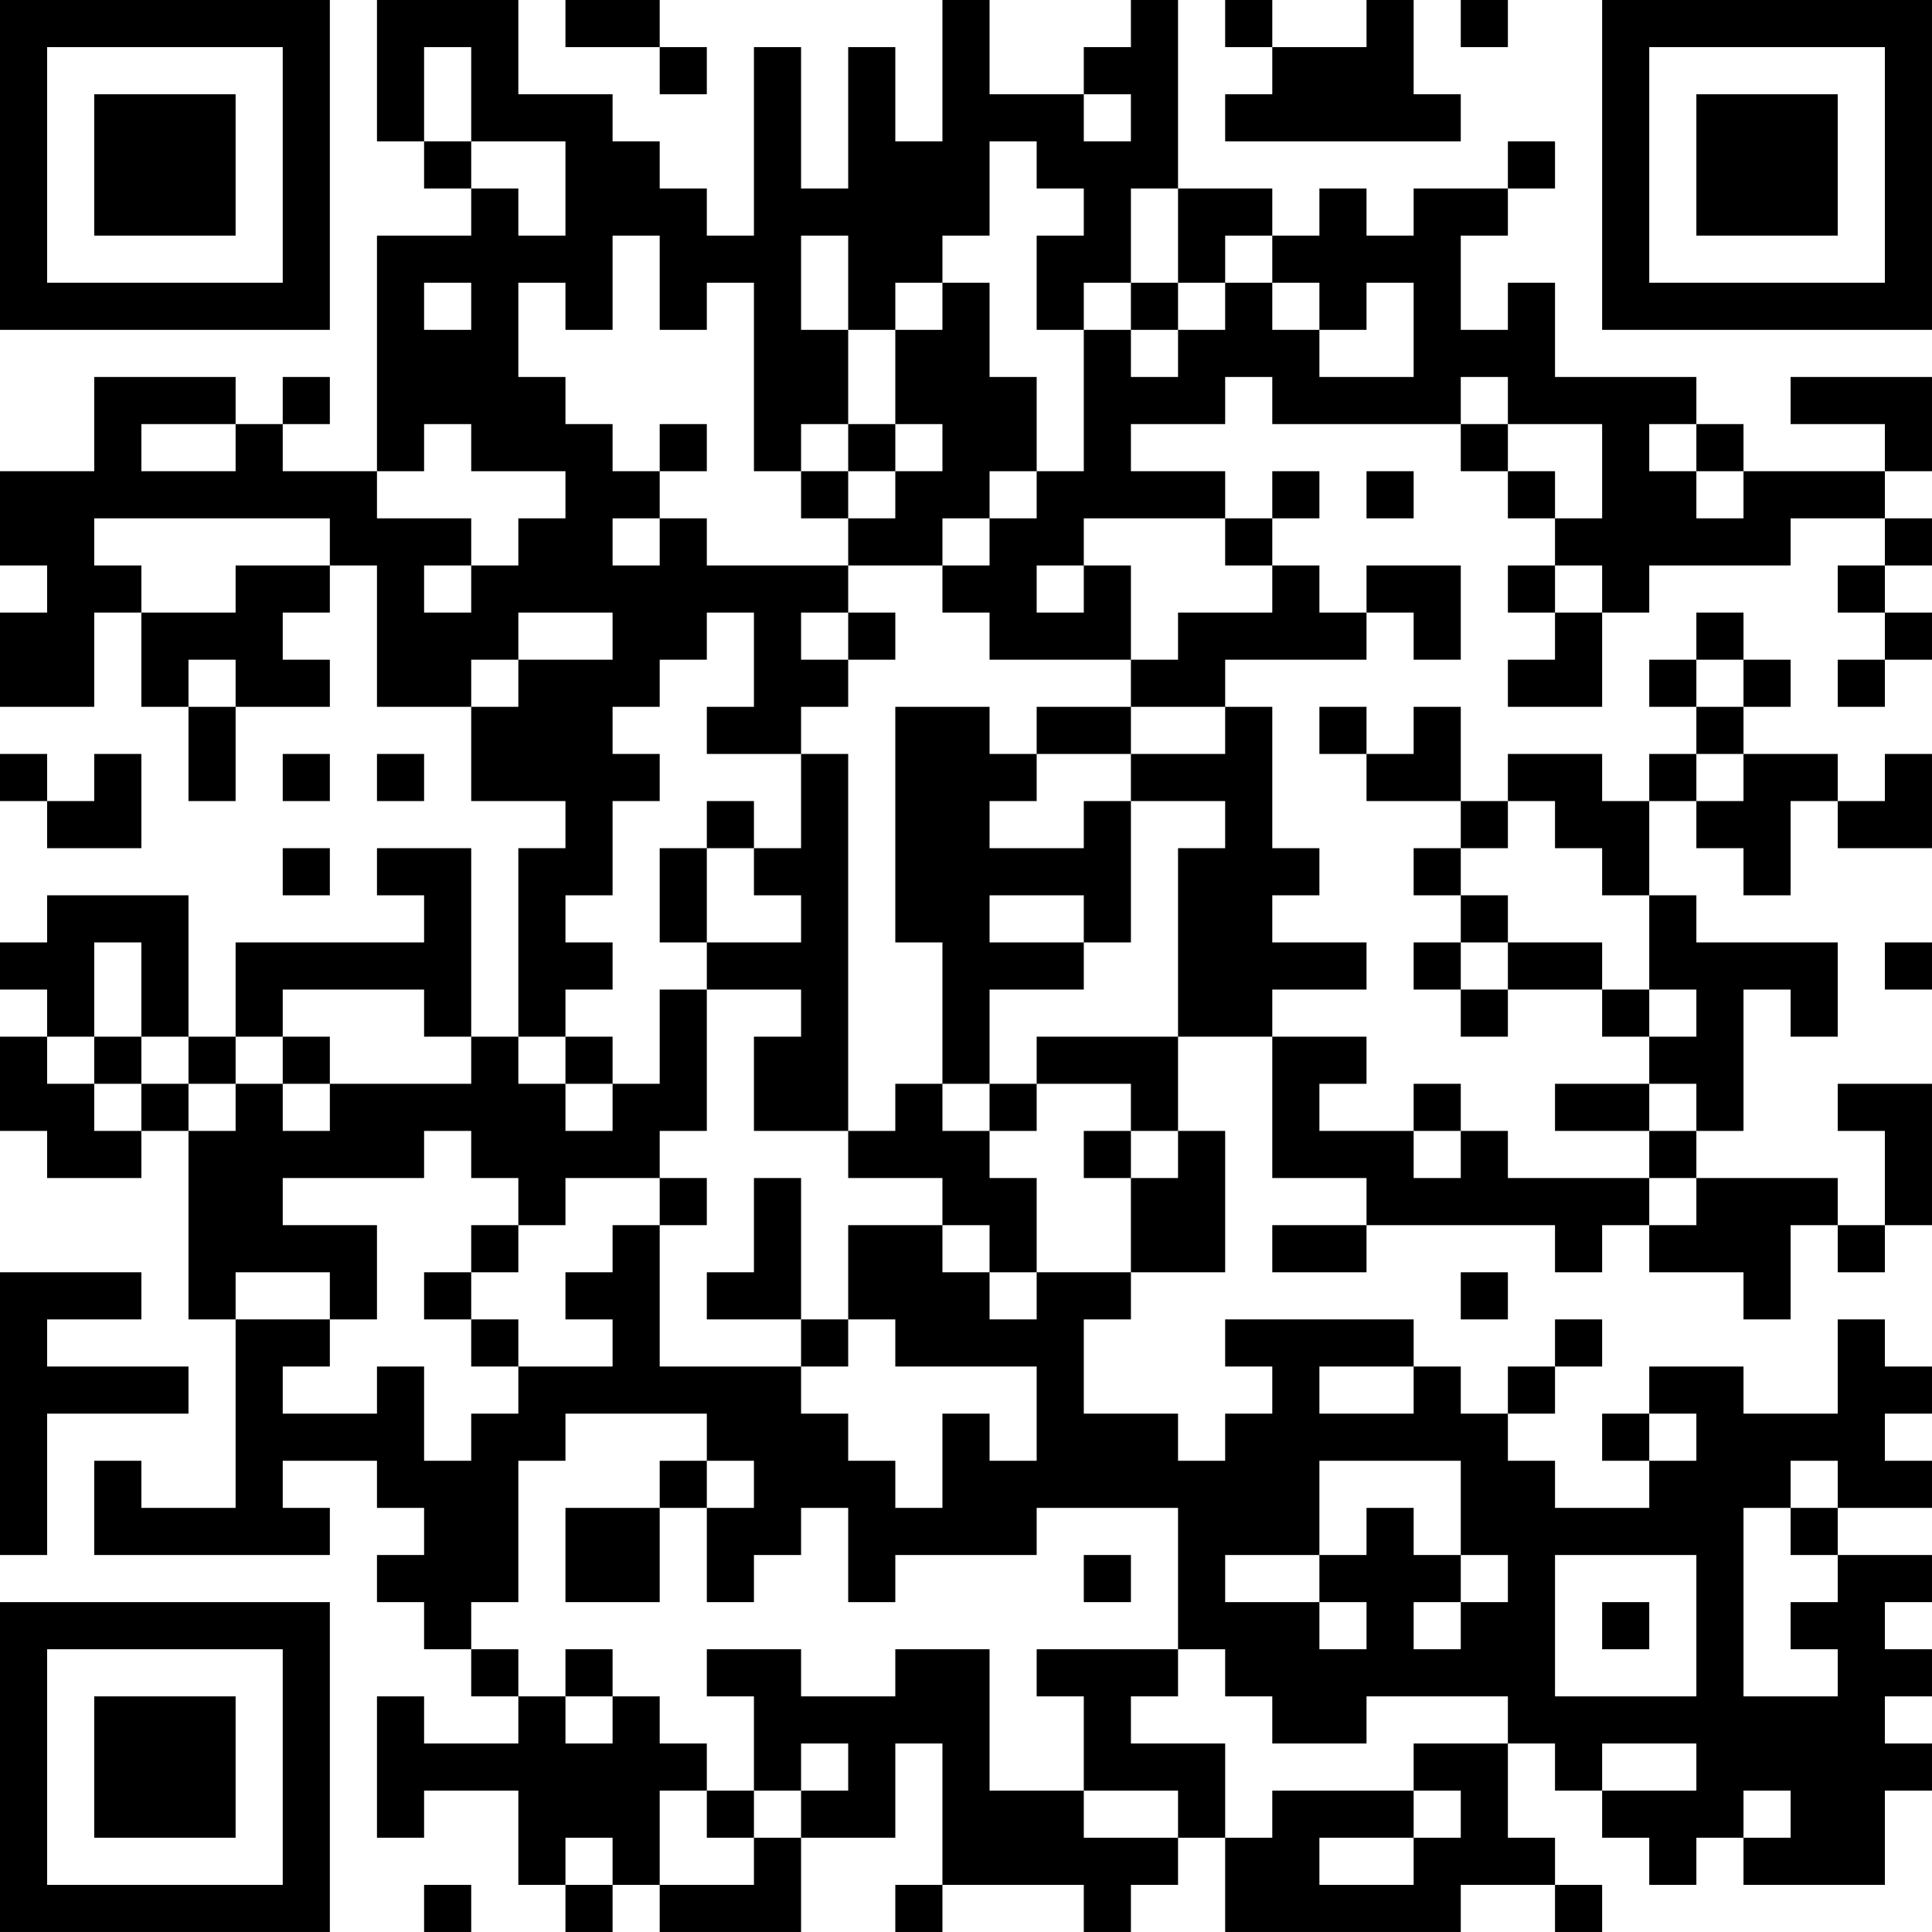 <?xml version="1.0" encoding="UTF-8"?>
<svg xmlns="http://www.w3.org/2000/svg" version="1.1" width="200" height="200" viewBox="0 0 200 200"><rect x="0" y="0" width="200" height="200" fill="#ffffff"/><g transform="scale(4.878)"><g transform="translate(0,0)"><path fill-rule="evenodd" d="M8 0L8 3L9 3L9 4L10 4L10 5L8 5L8 10L6 10L6 9L7 9L7 8L6 8L6 9L5 9L5 8L2 8L2 10L0 10L0 12L1 12L1 13L0 13L0 15L2 15L2 13L3 13L3 15L4 15L4 17L5 17L5 15L7 15L7 14L6 14L6 13L7 13L7 12L8 12L8 15L10 15L10 17L12 17L12 18L11 18L11 22L10 22L10 18L8 18L8 19L9 19L9 20L5 20L5 22L4 22L4 19L1 19L1 20L0 20L0 21L1 21L1 22L0 22L0 24L1 24L1 25L3 25L3 24L4 24L4 28L5 28L5 32L3 32L3 31L2 31L2 33L7 33L7 32L6 32L6 31L8 31L8 32L9 32L9 33L8 33L8 34L9 34L9 35L10 35L10 36L11 36L11 37L9 37L9 36L8 36L8 39L9 39L9 38L11 38L11 40L12 40L12 41L13 41L13 40L14 40L14 41L17 41L17 39L19 39L19 37L20 37L20 40L19 40L19 41L20 41L20 40L23 40L23 41L24 41L24 40L25 40L25 39L26 39L26 41L31 41L31 40L33 40L33 41L34 41L34 40L33 40L33 39L32 39L32 37L33 37L33 38L34 38L34 39L35 39L35 40L36 40L36 39L37 39L37 40L40 40L40 38L41 38L41 37L40 37L40 36L41 36L41 35L40 35L40 34L41 34L41 33L39 33L39 32L41 32L41 31L40 31L40 30L41 30L41 29L40 29L40 28L39 28L39 30L37 30L37 29L35 29L35 30L34 30L34 31L35 31L35 32L33 32L33 31L32 31L32 30L33 30L33 29L34 29L34 28L33 28L33 29L32 29L32 30L31 30L31 29L30 29L30 28L26 28L26 29L27 29L27 30L26 30L26 31L25 31L25 30L23 30L23 28L24 28L24 27L26 27L26 24L25 24L25 22L27 22L27 25L29 25L29 26L27 26L27 27L29 27L29 26L33 26L33 27L34 27L34 26L35 26L35 27L37 27L37 28L38 28L38 26L39 26L39 27L40 27L40 26L41 26L41 23L39 23L39 24L40 24L40 26L39 26L39 25L36 25L36 24L37 24L37 21L38 21L38 22L39 22L39 20L36 20L36 19L35 19L35 17L36 17L36 18L37 18L37 19L38 19L38 17L39 17L39 18L41 18L41 16L40 16L40 17L39 17L39 16L37 16L37 15L38 15L38 14L37 14L37 13L36 13L36 14L35 14L35 15L36 15L36 16L35 16L35 17L34 17L34 16L32 16L32 17L31 17L31 15L30 15L30 16L29 16L29 15L28 15L28 16L29 16L29 17L31 17L31 18L30 18L30 19L31 19L31 20L30 20L30 21L31 21L31 22L32 22L32 21L34 21L34 22L35 22L35 23L33 23L33 24L35 24L35 25L32 25L32 24L31 24L31 23L30 23L30 24L28 24L28 23L29 23L29 22L27 22L27 21L29 21L29 20L27 20L27 19L28 19L28 18L27 18L27 15L26 15L26 14L29 14L29 13L30 13L30 14L31 14L31 12L29 12L29 13L28 13L28 12L27 12L27 11L28 11L28 10L27 10L27 11L26 11L26 10L24 10L24 9L26 9L26 8L27 8L27 9L31 9L31 10L32 10L32 11L33 11L33 12L32 12L32 13L33 13L33 14L32 14L32 15L34 15L34 13L35 13L35 12L38 12L38 11L40 11L40 12L39 12L39 13L40 13L40 14L39 14L39 15L40 15L40 14L41 14L41 13L40 13L40 12L41 12L41 11L40 11L40 10L41 10L41 8L38 8L38 9L40 9L40 10L37 10L37 9L36 9L36 8L33 8L33 6L32 6L32 7L31 7L31 5L32 5L32 4L33 4L33 3L32 3L32 4L30 4L30 5L29 5L29 4L28 4L28 5L27 5L27 4L25 4L25 0L24 0L24 1L23 1L23 2L21 2L21 0L20 0L20 3L19 3L19 1L18 1L18 4L17 4L17 1L16 1L16 5L15 5L15 4L14 4L14 3L13 3L13 2L11 2L11 0ZM12 0L12 1L14 1L14 2L15 2L15 1L14 1L14 0ZM26 0L26 1L27 1L27 2L26 2L26 3L31 3L31 2L30 2L30 0L29 0L29 1L27 1L27 0ZM31 0L31 1L32 1L32 0ZM9 1L9 3L10 3L10 4L11 4L11 5L12 5L12 3L10 3L10 1ZM23 2L23 3L24 3L24 2ZM21 3L21 5L20 5L20 6L19 6L19 7L18 7L18 5L17 5L17 7L18 7L18 9L17 9L17 10L16 10L16 6L15 6L15 7L14 7L14 5L13 5L13 7L12 7L12 6L11 6L11 8L12 8L12 9L13 9L13 10L14 10L14 11L13 11L13 12L14 12L14 11L15 11L15 12L18 12L18 13L17 13L17 14L18 14L18 15L17 15L17 16L15 16L15 15L16 15L16 13L15 13L15 14L14 14L14 15L13 15L13 16L14 16L14 17L13 17L13 19L12 19L12 20L13 20L13 21L12 21L12 22L11 22L11 23L12 23L12 24L13 24L13 23L14 23L14 21L15 21L15 24L14 24L14 25L12 25L12 26L11 26L11 25L10 25L10 24L9 24L9 25L6 25L6 26L8 26L8 28L7 28L7 27L5 27L5 28L7 28L7 29L6 29L6 30L8 30L8 29L9 29L9 31L10 31L10 30L11 30L11 29L13 29L13 28L12 28L12 27L13 27L13 26L14 26L14 29L17 29L17 30L18 30L18 31L19 31L19 32L20 32L20 30L21 30L21 31L22 31L22 29L19 29L19 28L18 28L18 26L20 26L20 27L21 27L21 28L22 28L22 27L24 27L24 25L25 25L25 24L24 24L24 23L22 23L22 22L25 22L25 18L26 18L26 17L24 17L24 16L26 16L26 15L24 15L24 14L25 14L25 13L27 13L27 12L26 12L26 11L23 11L23 12L22 12L22 13L23 13L23 12L24 12L24 14L21 14L21 13L20 13L20 12L21 12L21 11L22 11L22 10L23 10L23 7L24 7L24 8L25 8L25 7L26 7L26 6L27 6L27 7L28 7L28 8L30 8L30 6L29 6L29 7L28 7L28 6L27 6L27 5L26 5L26 6L25 6L25 4L24 4L24 6L23 6L23 7L22 7L22 5L23 5L23 4L22 4L22 3ZM9 6L9 7L10 7L10 6ZM20 6L20 7L19 7L19 9L18 9L18 10L17 10L17 11L18 11L18 12L20 12L20 11L21 11L21 10L22 10L22 8L21 8L21 6ZM24 6L24 7L25 7L25 6ZM31 8L31 9L32 9L32 10L33 10L33 11L34 11L34 9L32 9L32 8ZM3 9L3 10L5 10L5 9ZM9 9L9 10L8 10L8 11L10 11L10 12L9 12L9 13L10 13L10 12L11 12L11 11L12 11L12 10L10 10L10 9ZM14 9L14 10L15 10L15 9ZM19 9L19 10L18 10L18 11L19 11L19 10L20 10L20 9ZM35 9L35 10L36 10L36 11L37 11L37 10L36 10L36 9ZM29 10L29 11L30 11L30 10ZM2 11L2 12L3 12L3 13L5 13L5 12L7 12L7 11ZM33 12L33 13L34 13L34 12ZM11 13L11 14L10 14L10 15L11 15L11 14L13 14L13 13ZM18 13L18 14L19 14L19 13ZM4 14L4 15L5 15L5 14ZM36 14L36 15L37 15L37 14ZM19 15L19 20L20 20L20 23L19 23L19 24L18 24L18 16L17 16L17 18L16 18L16 17L15 17L15 18L14 18L14 20L15 20L15 21L17 21L17 22L16 22L16 24L18 24L18 25L20 25L20 26L21 26L21 27L22 27L22 25L21 25L21 24L22 24L22 23L21 23L21 21L23 21L23 20L24 20L24 17L23 17L23 18L21 18L21 17L22 17L22 16L24 16L24 15L22 15L22 16L21 16L21 15ZM0 16L0 17L1 17L1 18L3 18L3 16L2 16L2 17L1 17L1 16ZM6 16L6 17L7 17L7 16ZM8 16L8 17L9 17L9 16ZM36 16L36 17L37 17L37 16ZM32 17L32 18L31 18L31 19L32 19L32 20L31 20L31 21L32 21L32 20L34 20L34 21L35 21L35 22L36 22L36 21L35 21L35 19L34 19L34 18L33 18L33 17ZM6 18L6 19L7 19L7 18ZM15 18L15 20L17 20L17 19L16 19L16 18ZM21 19L21 20L23 20L23 19ZM2 20L2 22L1 22L1 23L2 23L2 24L3 24L3 23L4 23L4 24L5 24L5 23L6 23L6 24L7 24L7 23L10 23L10 22L9 22L9 21L6 21L6 22L5 22L5 23L4 23L4 22L3 22L3 20ZM40 20L40 21L41 21L41 20ZM2 22L2 23L3 23L3 22ZM6 22L6 23L7 23L7 22ZM12 22L12 23L13 23L13 22ZM20 23L20 24L21 24L21 23ZM35 23L35 24L36 24L36 23ZM23 24L23 25L24 25L24 24ZM30 24L30 25L31 25L31 24ZM14 25L14 26L15 26L15 25ZM16 25L16 27L15 27L15 28L17 28L17 29L18 29L18 28L17 28L17 25ZM35 25L35 26L36 26L36 25ZM10 26L10 27L9 27L9 28L10 28L10 29L11 29L11 28L10 28L10 27L11 27L11 26ZM0 27L0 33L1 33L1 30L4 30L4 29L1 29L1 28L3 28L3 27ZM31 27L31 28L32 28L32 27ZM28 29L28 30L30 30L30 29ZM12 30L12 31L11 31L11 34L10 34L10 35L11 35L11 36L12 36L12 37L13 37L13 36L14 36L14 37L15 37L15 38L14 38L14 40L16 40L16 39L17 39L17 38L18 38L18 37L17 37L17 38L16 38L16 36L15 36L15 35L17 35L17 36L19 36L19 35L21 35L21 38L23 38L23 39L25 39L25 38L23 38L23 36L22 36L22 35L25 35L25 36L24 36L24 37L26 37L26 39L27 39L27 38L30 38L30 39L28 39L28 40L30 40L30 39L31 39L31 38L30 38L30 37L32 37L32 36L29 36L29 37L27 37L27 36L26 36L26 35L25 35L25 32L22 32L22 33L19 33L19 34L18 34L18 32L17 32L17 33L16 33L16 34L15 34L15 32L16 32L16 31L15 31L15 30ZM35 30L35 31L36 31L36 30ZM14 31L14 32L12 32L12 34L14 34L14 32L15 32L15 31ZM28 31L28 33L26 33L26 34L28 34L28 35L29 35L29 34L28 34L28 33L29 33L29 32L30 32L30 33L31 33L31 34L30 34L30 35L31 35L31 34L32 34L32 33L31 33L31 31ZM38 31L38 32L37 32L37 36L39 36L39 35L38 35L38 34L39 34L39 33L38 33L38 32L39 32L39 31ZM23 33L23 34L24 34L24 33ZM33 33L33 36L36 36L36 33ZM34 34L34 35L35 35L35 34ZM12 35L12 36L13 36L13 35ZM34 37L34 38L36 38L36 37ZM15 38L15 39L16 39L16 38ZM37 38L37 39L38 39L38 38ZM12 39L12 40L13 40L13 39ZM9 40L9 41L10 41L10 40ZM0 0L0 7L7 7L7 0ZM1 1L1 6L6 6L6 1ZM2 2L2 5L5 5L5 2ZM34 0L34 7L41 7L41 0ZM35 1L35 6L40 6L40 1ZM36 2L36 5L39 5L39 2ZM0 34L0 41L7 41L7 34ZM1 35L1 40L6 40L6 35ZM2 36L2 39L5 39L5 36Z" fill="#000000"/></g></g></svg>
